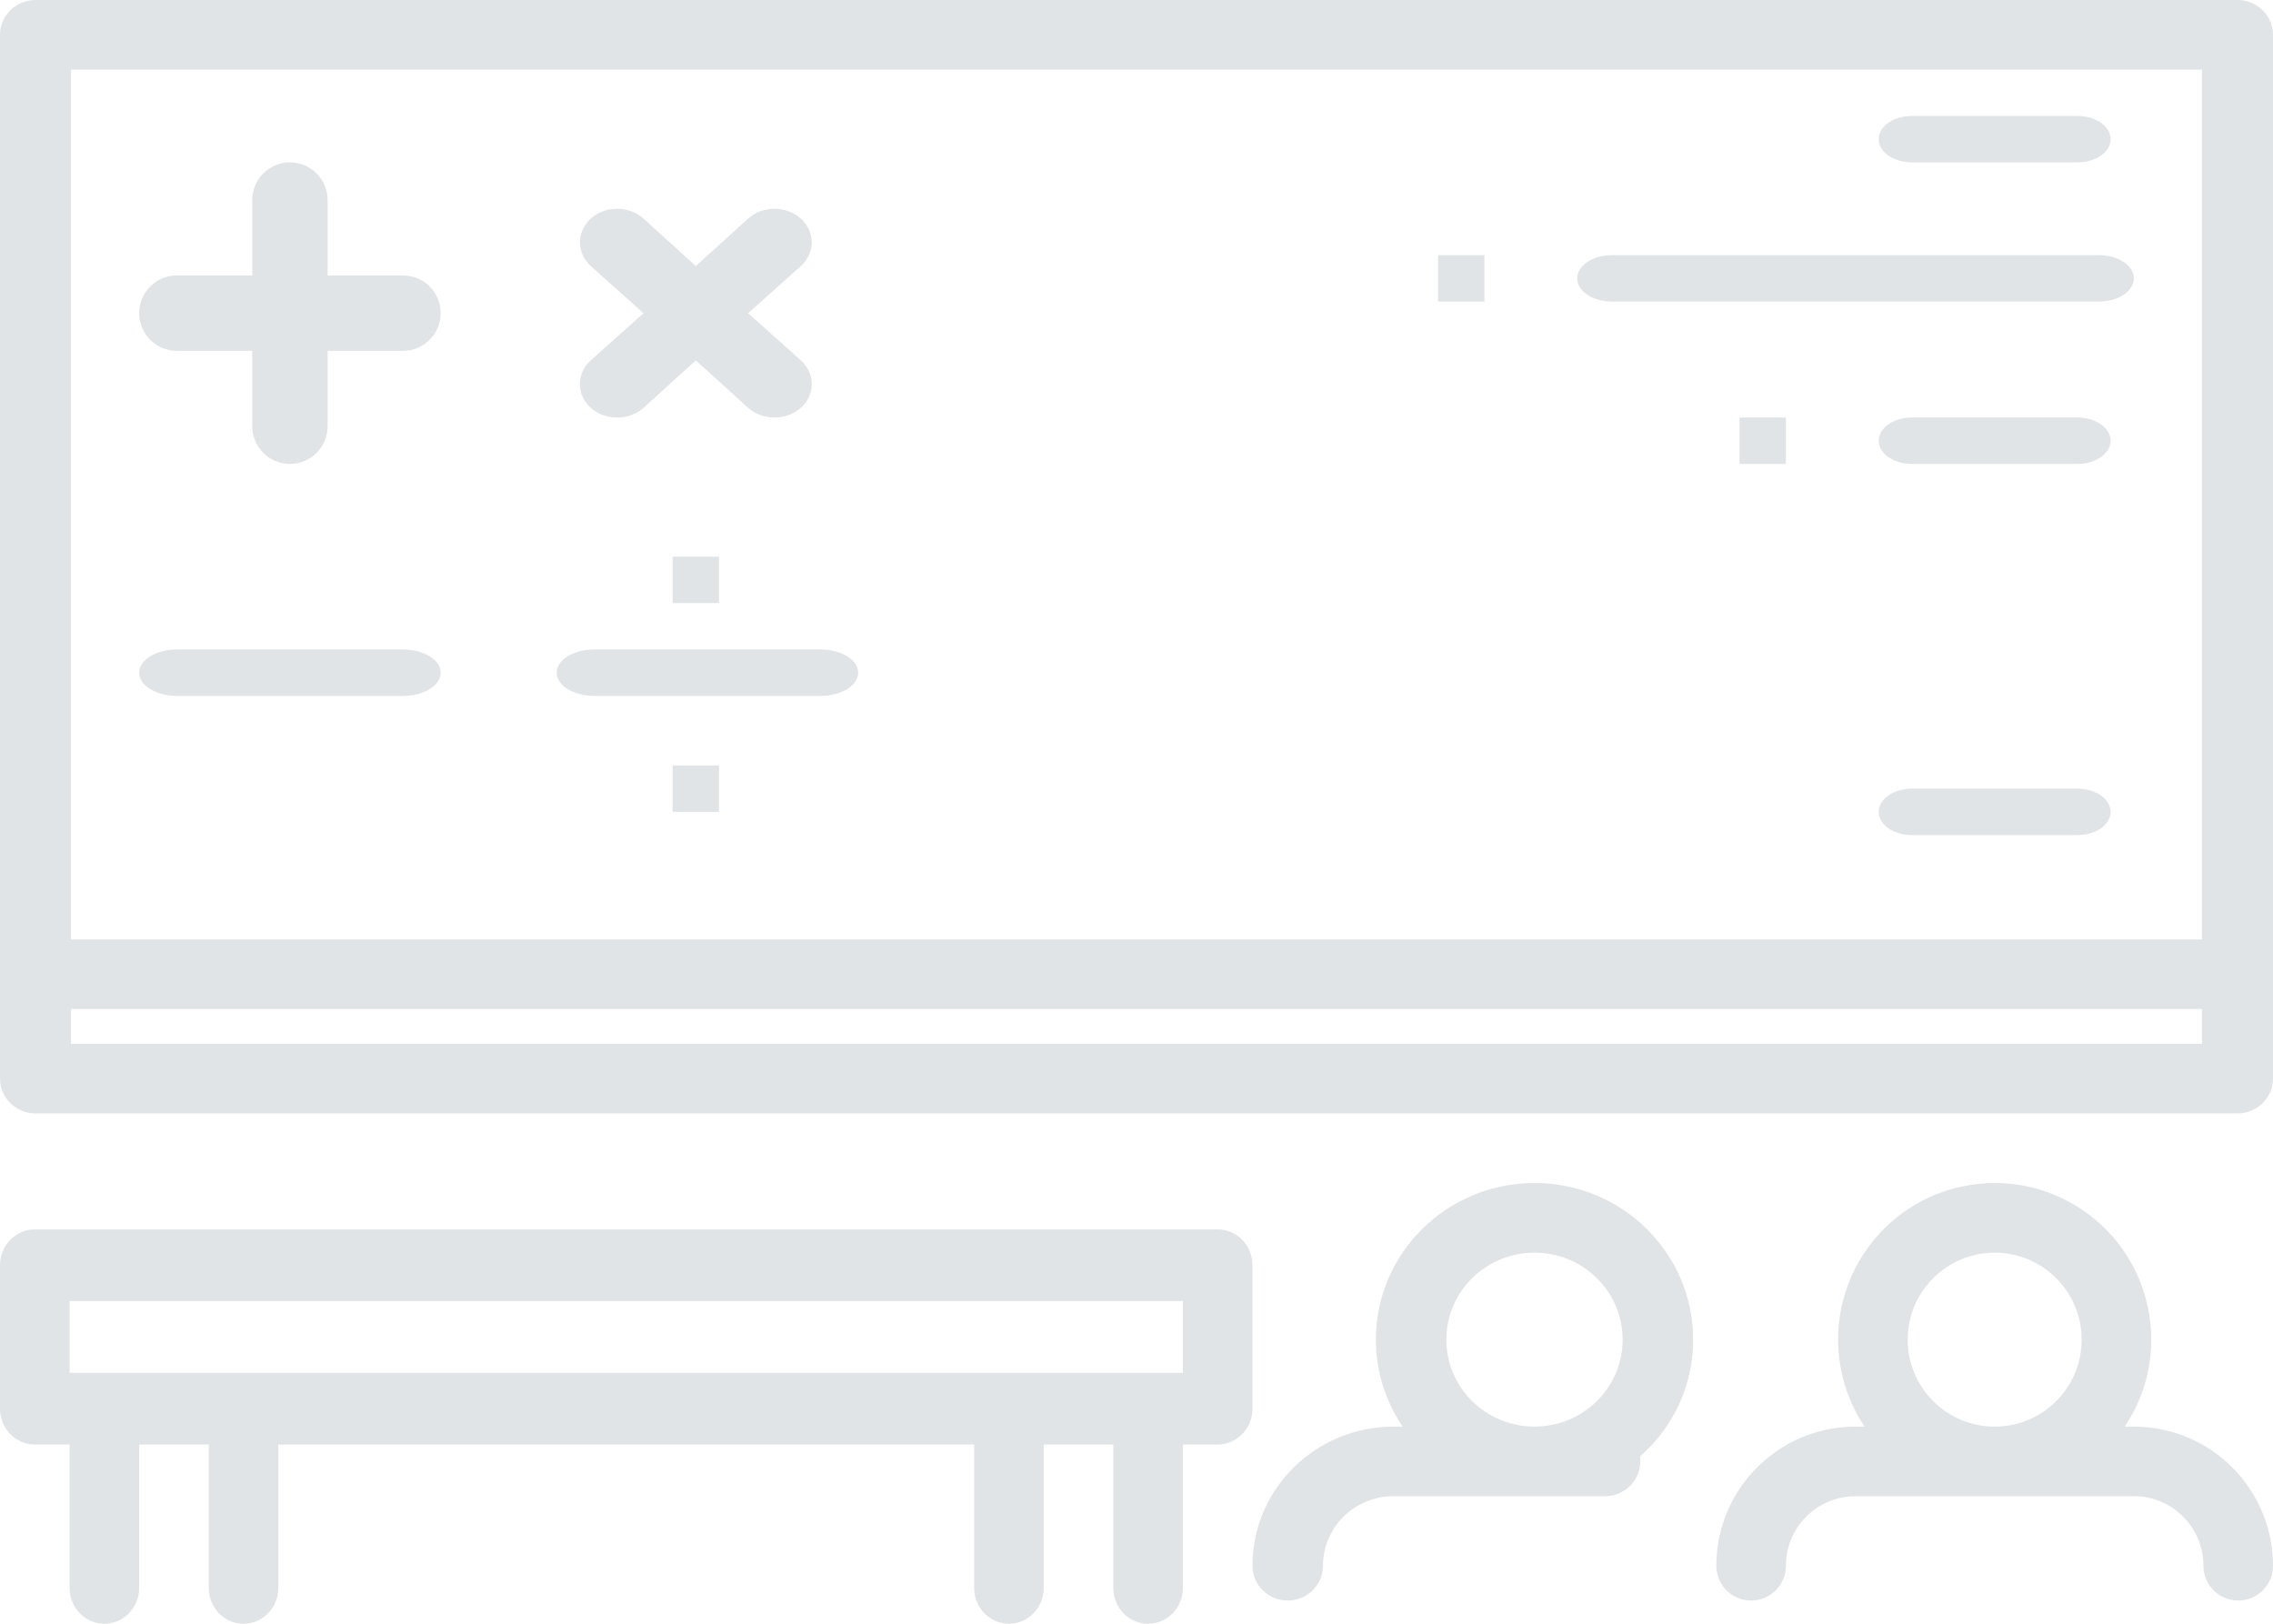 <?xml version="1.0" encoding="UTF-8"?>
<svg width="98px" height="70px" viewBox="0 0 98 70" version="1.1" xmlns="http://www.w3.org/2000/svg" xmlns:xlink="http://www.w3.org/1999/xlink">
    <!-- Generator: Sketch 50.2 (55047) - http://www.bohemiancoding.com/sketch -->
    <title>005-school</title>
    <desc>Created with Sketch.</desc>
    <defs></defs>
    <g id="Page-1" stroke="none" stroke-width="1" fill="none" fill-rule="evenodd">
        <g id="Dashboard" transform="translate(-580, -182)" fill="#E0E4E6" fill-rule="nonzero">
            <g id="005-school" transform="translate(580, 182)">
                <path d="M92,61.502 L91.61,61.502 C93.683,58.404 92.852,54.213 89.754,52.14 C86.656,50.068 82.463,50.899 80.39,53.996 C78.87,56.267 78.87,59.231 80.39,61.502 L80,61.502 C76.686,61.502 74,64.188 74,67.5 C74,68.329 74.672,69 75.5,69 C76.328,69 77,68.329 77,67.5 C77,65.844 78.343,64.501 80,64.501 L92,64.501 C93.657,64.501 95,65.844 95,67.5 C95,68.329 95.672,69 96.5,69 C97.328,69 98,68.329 98,67.5 C98,64.188 95.314,61.502 92,61.502 Z M86,61.502 C83.929,61.502 82.25,59.823 82.25,57.753 C82.25,55.682 83.929,54.004 86,54.004 C88.071,54.004 89.75,55.682 89.75,57.753 C89.75,59.823 88.071,61.502 86,61.502 Z" id="Shape"></path>
                <path d="M66.164,51 C62.386,50.998 59.322,54.018 59.32,57.745 C59.319,59.082 59.721,60.39 60.475,61.502 L60.08,61.502 C56.722,61.502 54,64.187 54,67.5 C54,68.329 54.681,69 55.52,69 C56.359,69 57.04,68.329 57.04,67.5 C57.04,65.844 58.401,64.501 60.08,64.501 L69.2,64.501 C70.039,64.501 70.72,63.829 70.72,63.001 C70.727,62.926 70.727,62.851 70.72,62.776 C72.176,61.502 73.006,59.672 73,57.752 C73.002,54.025 69.941,51.002 66.164,51 Z M66.16,61.501 C64.061,61.501 62.36,59.823 62.36,57.752 C62.36,55.681 64.061,54.003 66.16,54.003 C68.259,54.003 69.96,55.681 69.96,57.752 C69.96,59.823 68.259,61.501 66.16,61.501 Z" id="Shape"></path>
                <path d="M17.375,11.875 L14.125,11.875 L14.125,8.625 C14.125,7.728 13.397,7 12.5,7 C11.603,7 10.875,7.728 10.875,8.625 L10.875,11.875 L7.625,11.875 C6.728,11.875 6,12.603 6,13.5 C6,14.397 6.728,15.125 7.625,15.125 L10.875,15.125 L10.875,18.375 C10.875,19.272 11.603,20 12.5,20 C13.397,20 14.125,19.272 14.125,18.375 L14.125,15.125 L17.375,15.125 C18.272,15.125 19,14.397 19,13.5 C19,12.603 18.272,11.875 17.375,11.875 Z" id="Shape"></path>
                <path d="M17.375,28 L7.625,28 C6.728,28 6,28.448 6,29 C6,29.552 6.728,30 7.625,30 L17.375,30 C18.272,30 19,29.552 19,29 C19,28.448 18.272,28 17.375,28 Z" id="Shape"></path>
                <path d="M34.536,15.544 C34.533,15.541 34.53,15.538 34.527,15.535 L32.255,13.503 L34.527,11.471 C35.154,10.906 35.154,9.989 34.527,9.424 C33.9,8.859 32.883,8.859 32.255,9.424 L30,11.471 L27.745,9.424 C27.117,8.859 26.1,8.859 25.473,9.424 C24.846,9.989 24.846,10.905 25.473,11.471 L27.745,13.503 L25.473,15.535 C24.846,16.096 24.842,17.009 25.464,17.574 C25.467,17.577 25.47,17.579 25.473,17.582 C25.775,17.852 26.184,18.002 26.609,18 C27.034,18.002 27.443,17.852 27.745,17.582 L30,15.535 L32.255,17.582 C32.557,17.852 32.966,18.002 33.391,18 C33.816,18.002 34.225,17.852 34.527,17.582 C35.154,17.021 35.158,16.109 34.536,15.544 Z" id="Shape"></path>
                <rect id="Rectangle-path" x="75" y="18" width="2" height="2"></rect>
                <rect id="Rectangle-path" x="62" y="11" width="2" height="2"></rect>
                <path d="M89.571,18 L82.429,18 C81.64,18 81,18.448 81,19 C81,19.552 81.64,20 82.429,20 L89.571,20 C90.36,20 91,19.552 91,19 C91,18.448 90.36,18 89.571,18 Z" id="Shape"></path>
                <path d="M89.571,34 L82.429,34 C81.64,34 81,34.448 81,35 C81,35.552 81.64,36 82.429,36 L89.571,36 C90.36,36 91,35.552 91,35 C91,34.448 90.36,34 89.571,34 Z" id="Shape"></path>
                <path d="M89.571,5 L82.429,5 C81.64,5 81,5.448 81,6 C81,6.552 81.64,7 82.429,7 L89.571,7 C90.36,7 91,6.552 91,6 C91,5.448 90.36,5 89.571,5 Z" id="Shape"></path>
                <path d="M90.5,11 L69.5,11 C68.672,11 68,11.448 68,12 C68,12.552 68.672,13 69.5,13 L90.5,13 C91.328,13 92,12.552 92,12 C92,11.448 91.328,11 90.5,11 Z" id="Shape"></path>
                <path d="M96.469,0 L1.531,0 C0.686,0 0,0.672 0,1.5 L0,46.5 C0,47.328 0.686,48 1.531,48 L96.469,48 C97.314,48 98,47.328 98,46.5 L98,1.5 C98,0.672 97.314,0 96.469,0 Z M94.938,45 L3.062,45 L3.062,43.5 L94.938,43.5 L94.938,45 Z M94.938,40.5 L3.062,40.5 L3.062,3 L94.938,3 L94.938,40.5 Z" id="Shape"></path>
                <path d="M52.5,53 L1.5,53 C0.672,53 0,53.692 0,54.545 L0,60.727 C0,61.581 0.672,62.273 1.5,62.273 L3,62.273 L3,68.455 C3,69.308 3.672,70 4.5,70 C5.328,70 6,69.308 6,68.455 L6,62.273 L9,62.273 L9,68.455 C9,69.308 9.672,70 10.5,70 C11.328,70 12,69.308 12,68.455 L12,62.273 L42,62.273 L42,68.455 C42,69.308 42.672,70 43.5,70 C44.328,70 45,69.308 45,68.455 L45,62.273 L48,62.273 L48,68.455 C48,69.308 48.672,70 49.5,70 C50.328,70 51,69.308 51,68.455 L51,62.273 L52.5,62.273 C53.328,62.273 54,61.581 54,60.727 L54,54.545 C54,53.692 53.328,53 52.5,53 Z M51,59.182 L3,59.182 L3,56.091 L51,56.091 L51,59.182 Z" id="Shape"></path>
                <path d="M35.375,28 L25.625,28 C24.728,28 24,28.448 24,29 C24,29.552 24.728,30 25.625,30 L35.375,30 C36.272,30 37,29.552 37,29 C37,28.448 36.272,28 35.375,28 Z" id="Shape"></path>
                <rect id="Rectangle-path" x="29" y="24" width="2" height="2"></rect>
                <rect id="Rectangle-path" x="29" y="33" width="2" height="2"></rect>
            </g>
        </g>
    </g>
</svg>